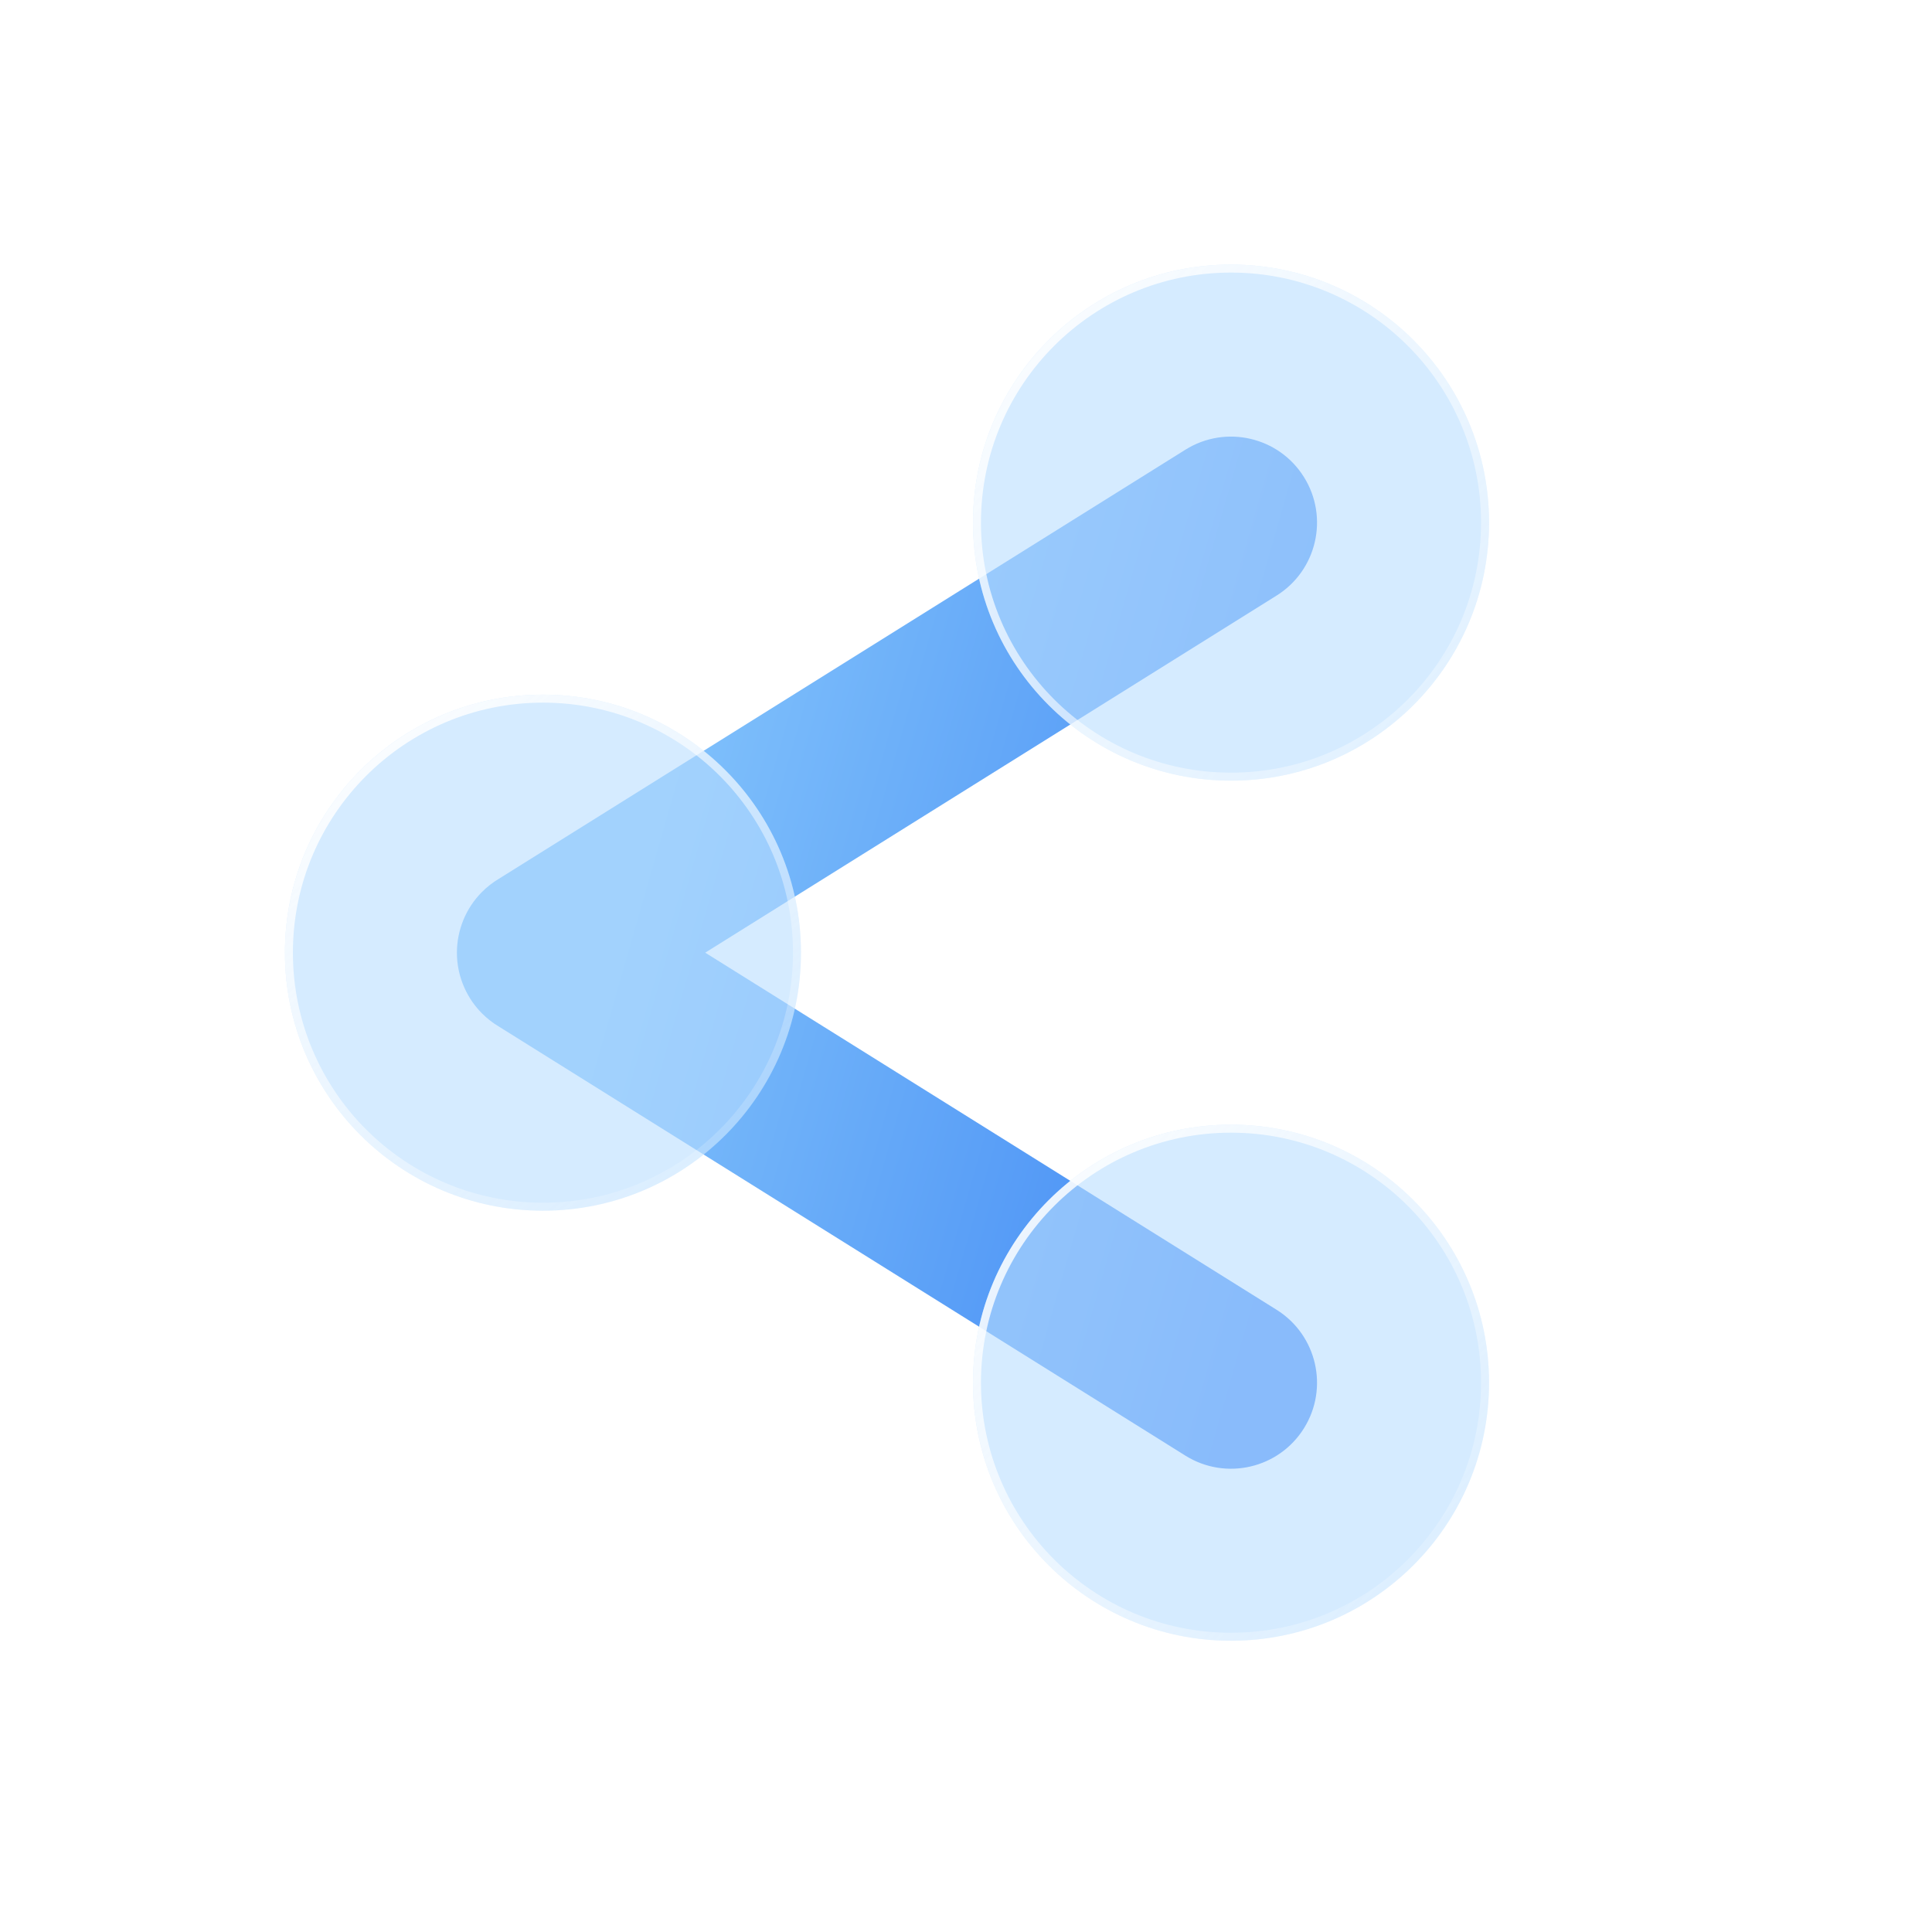 <svg width="148" height="148" viewBox="0 0 148 148" fill="none" xmlns="http://www.w3.org/2000/svg">
<path d="M97.793 45.623C100.879 43.694 101.817 39.629 99.888 36.544C97.96 33.458 93.895 32.52 90.809 34.448L38.214 67.32C37.753 67.595 37.321 67.929 36.932 68.319C35.678 69.57 35.004 71.259 35.002 72.979C35.001 73.904 35.195 74.838 35.599 75.718C35.92 76.423 36.367 77.076 36.933 77.64C37.322 78.029 37.753 78.363 38.214 78.638L90.809 111.51C93.895 113.438 97.96 112.5 99.888 109.414C101.817 106.329 100.879 102.264 97.793 100.335L54.023 72.979L97.793 45.623Z" fill="url(#paint0_linear_26_31)"/>
<g filter="url(#filter0_b_26_31)">
<circle cx="41.592" cy="72.979" r="19.766" fill="#B9DDFF" fill-opacity="0.6"/>
<circle cx="41.592" cy="72.979" r="19.46" stroke="url(#paint1_linear_26_31)" stroke-width="0.612"/>
</g>
<g filter="url(#filter1_b_26_31)">
<circle cx="94.301" cy="40.035" r="19.766" fill="#B9DDFF" fill-opacity="0.6"/>
<circle cx="94.301" cy="40.035" r="19.46" stroke="url(#paint2_linear_26_31)" stroke-width="0.612"/>
</g>
<g filter="url(#filter2_b_26_31)">
<circle cx="94.301" cy="105.922" r="19.766" fill="#B9DDFF" fill-opacity="0.6"/>
<circle cx="94.301" cy="105.922" r="19.46" stroke="url(#paint3_linear_26_31)" stroke-width="0.612"/>
</g>
<defs>
<filter id="filter0_b_26_31" x="8.648" y="40.035" width="65.887" height="65.887" filterUnits="userSpaceOnUse" color-interpolation-filters="sRGB">
<feFlood flood-opacity="0" result="BackgroundImageFix"/>
<feGaussianBlur in="BackgroundImageFix" stdDeviation="6.589"/>
<feComposite in2="SourceAlpha" operator="in" result="effect1_backgroundBlur_26_31"/>
<feBlend mode="normal" in="SourceGraphic" in2="effect1_backgroundBlur_26_31" result="shape"/>
</filter>
<filter id="filter1_b_26_31" x="61.358" y="7.092" width="65.887" height="65.887" filterUnits="userSpaceOnUse" color-interpolation-filters="sRGB">
<feFlood flood-opacity="0" result="BackgroundImageFix"/>
<feGaussianBlur in="BackgroundImageFix" stdDeviation="6.589"/>
<feComposite in2="SourceAlpha" operator="in" result="effect1_backgroundBlur_26_31"/>
<feBlend mode="normal" in="SourceGraphic" in2="effect1_backgroundBlur_26_31" result="shape"/>
</filter>
<filter id="filter2_b_26_31" x="61.358" y="72.979" width="65.887" height="65.887" filterUnits="userSpaceOnUse" color-interpolation-filters="sRGB">
<feFlood flood-opacity="0" result="BackgroundImageFix"/>
<feGaussianBlur in="BackgroundImageFix" stdDeviation="6.589"/>
<feComposite in2="SourceAlpha" operator="in" result="effect1_backgroundBlur_26_31"/>
<feBlend mode="normal" in="SourceGraphic" in2="effect1_backgroundBlur_26_31" result="shape"/>
</filter>
<linearGradient id="paint0_linear_26_31" x1="54.008" y1="50.742" x2="106.252" y2="65.713" gradientUnits="userSpaceOnUse">
<stop stop-color="#7FC0FB"/>
<stop offset="1" stop-color="#4088F4"/>
</linearGradient>
<linearGradient id="paint1_linear_26_31" x1="18.611" y1="55.427" x2="54.769" y2="99.334" gradientUnits="userSpaceOnUse">
<stop stop-color="white"/>
<stop offset="1" stop-color="white" stop-opacity="0"/>
</linearGradient>
<linearGradient id="paint2_linear_26_31" x1="67.946" y1="20.269" x2="123.95" y2="72.979" gradientUnits="userSpaceOnUse">
<stop stop-color="white"/>
<stop offset="1" stop-color="white" stop-opacity="0"/>
</linearGradient>
<linearGradient id="paint3_linear_26_31" x1="71.24" y1="86.156" x2="117.361" y2="128.983" gradientUnits="userSpaceOnUse">
<stop stop-color="white"/>
<stop offset="1" stop-color="white" stop-opacity="0"/>
</linearGradient>
</defs>
</svg>
